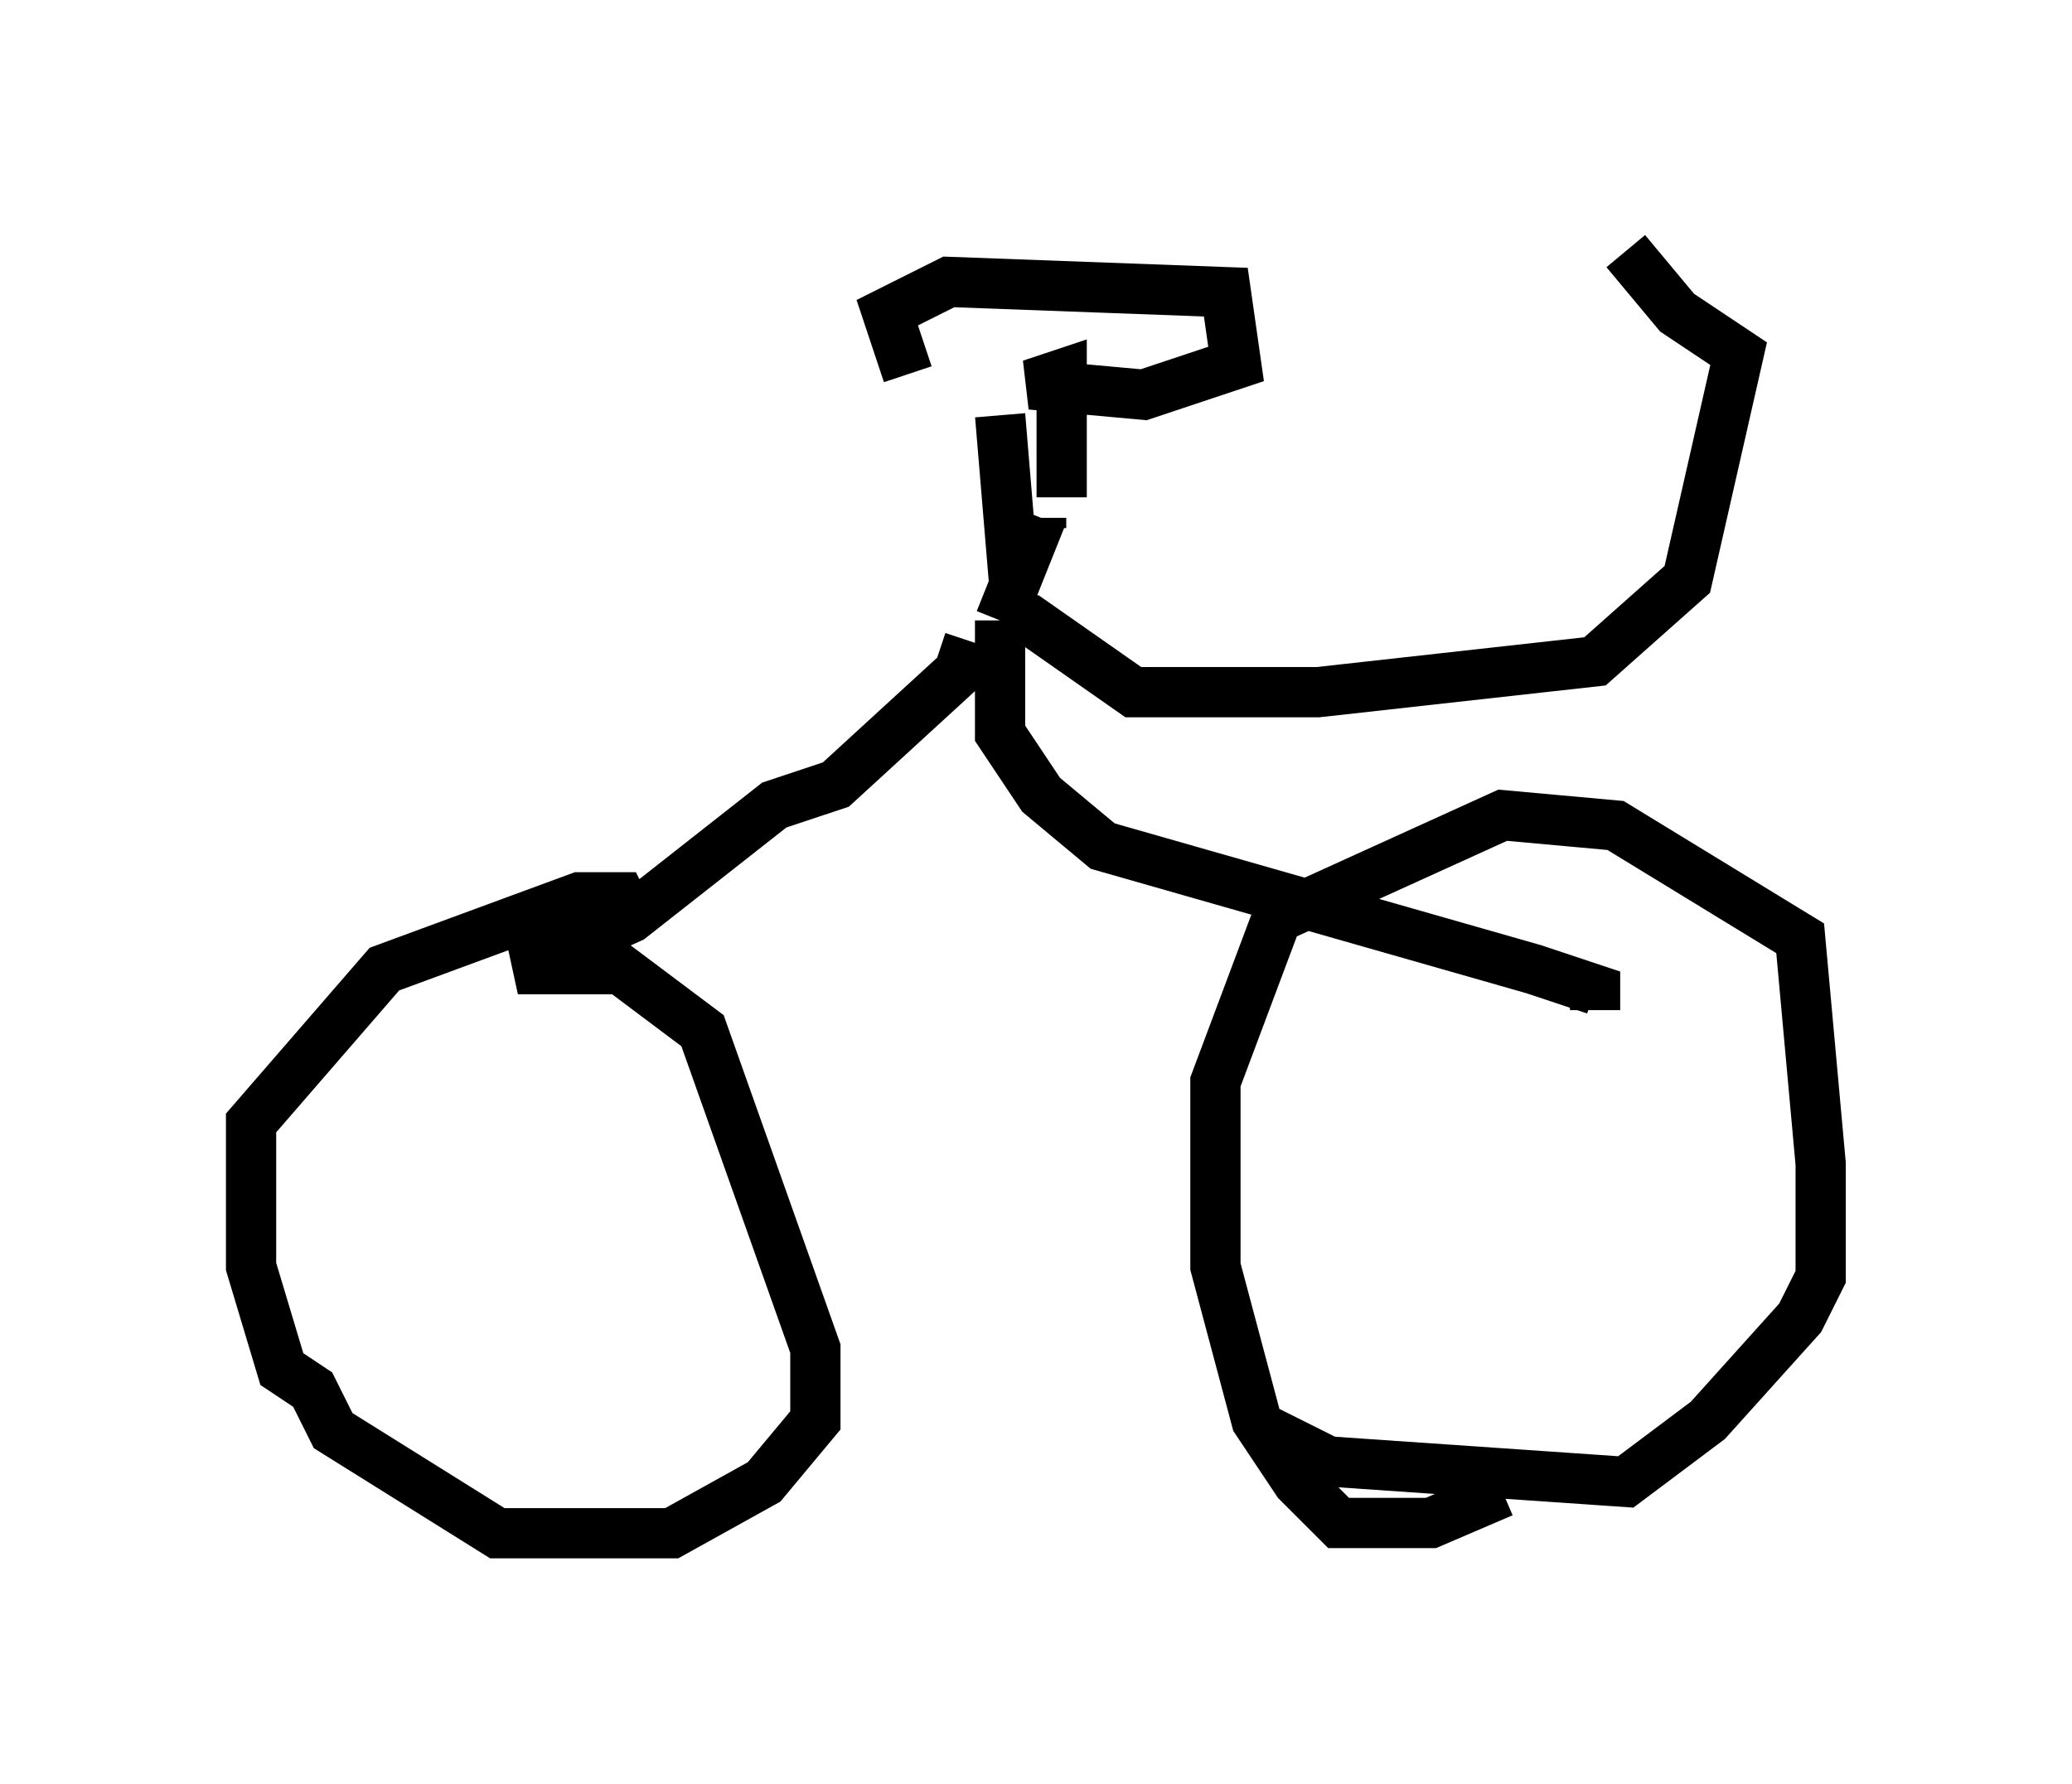 <?xml version="1.0" encoding="utf-8" ?>
<svg baseProfile="full" height="35.521" version="1.1" width="41.238" xmlns="http://www.w3.org/2000/svg" xmlns:ev="http://www.w3.org/2001/xml-events" xmlns:xlink="http://www.w3.org/1999/xlink"><defs /><rect fill="white" height="35.521" width="41.238" x="0" y="0" /><path d="M20.721, 8.471 m-2.654, -1.021 l-0.408, -1.225 1.225, -0.613 l5.513, 0.204 0.204, 1.429 l-1.838, 0.613 -2.246, -0.204 l0.613, -0.204 0.0, 2.45 m-1.225, -1.633 l0.204, 2.45 0.204, -0.204 m0.408, -0.204 l0.0, 0.204 m0.0, -0.204 l0.0, 0.0 m0.0, 0.0 l-0.817, 2.042 m0.0, 0.0 l0.0, 2.246 0.817, 1.225 l1.225, 1.021 8.575, 2.45 l1.225, 0.408 0.0, 0.408 m-1.838, 9.596 l-1.429, 0.613 -1.838, 0.0 l-0.817, -0.817 -0.817, -1.225 l-0.817, -3.063 0.0, -3.675 l1.225, -3.267 4.492, -2.042 l2.246, 0.204 3.675, 2.246 l0.408, 4.492 0.0, 2.246 l-0.408, 0.817 -1.838, 2.042 l-1.633, 1.225 -5.921, -0.408 l-1.225, -0.613 m-5.921, -15.721 l-0.204, 0.613 -2.45, 2.246 l-1.225, 0.408 -2.858, 2.246 l-2.246, 1.021 2.042, 0.0 l1.633, 1.225 2.246, 6.329 l0.0, 1.429 -1.021, 1.225 l-1.838, 1.021 -3.471, 0.0 l-3.267, -2.042 -0.408, -0.817 l-0.613, -0.408 -0.613, -2.042 l0.0, -2.858 2.654, -3.063 l3.879, -1.429 0.817, 0.0 l0.204, 0.408 m7.35, -5.921 l0.613, 0.0 2.042, 1.429 l3.675, 0.0 5.513, -0.613 l1.838, -1.633 1.021, -4.492 l-1.225, -0.817 -1.021, -1.225 " fill="none" stroke="black" stroke-width="1" /></svg>